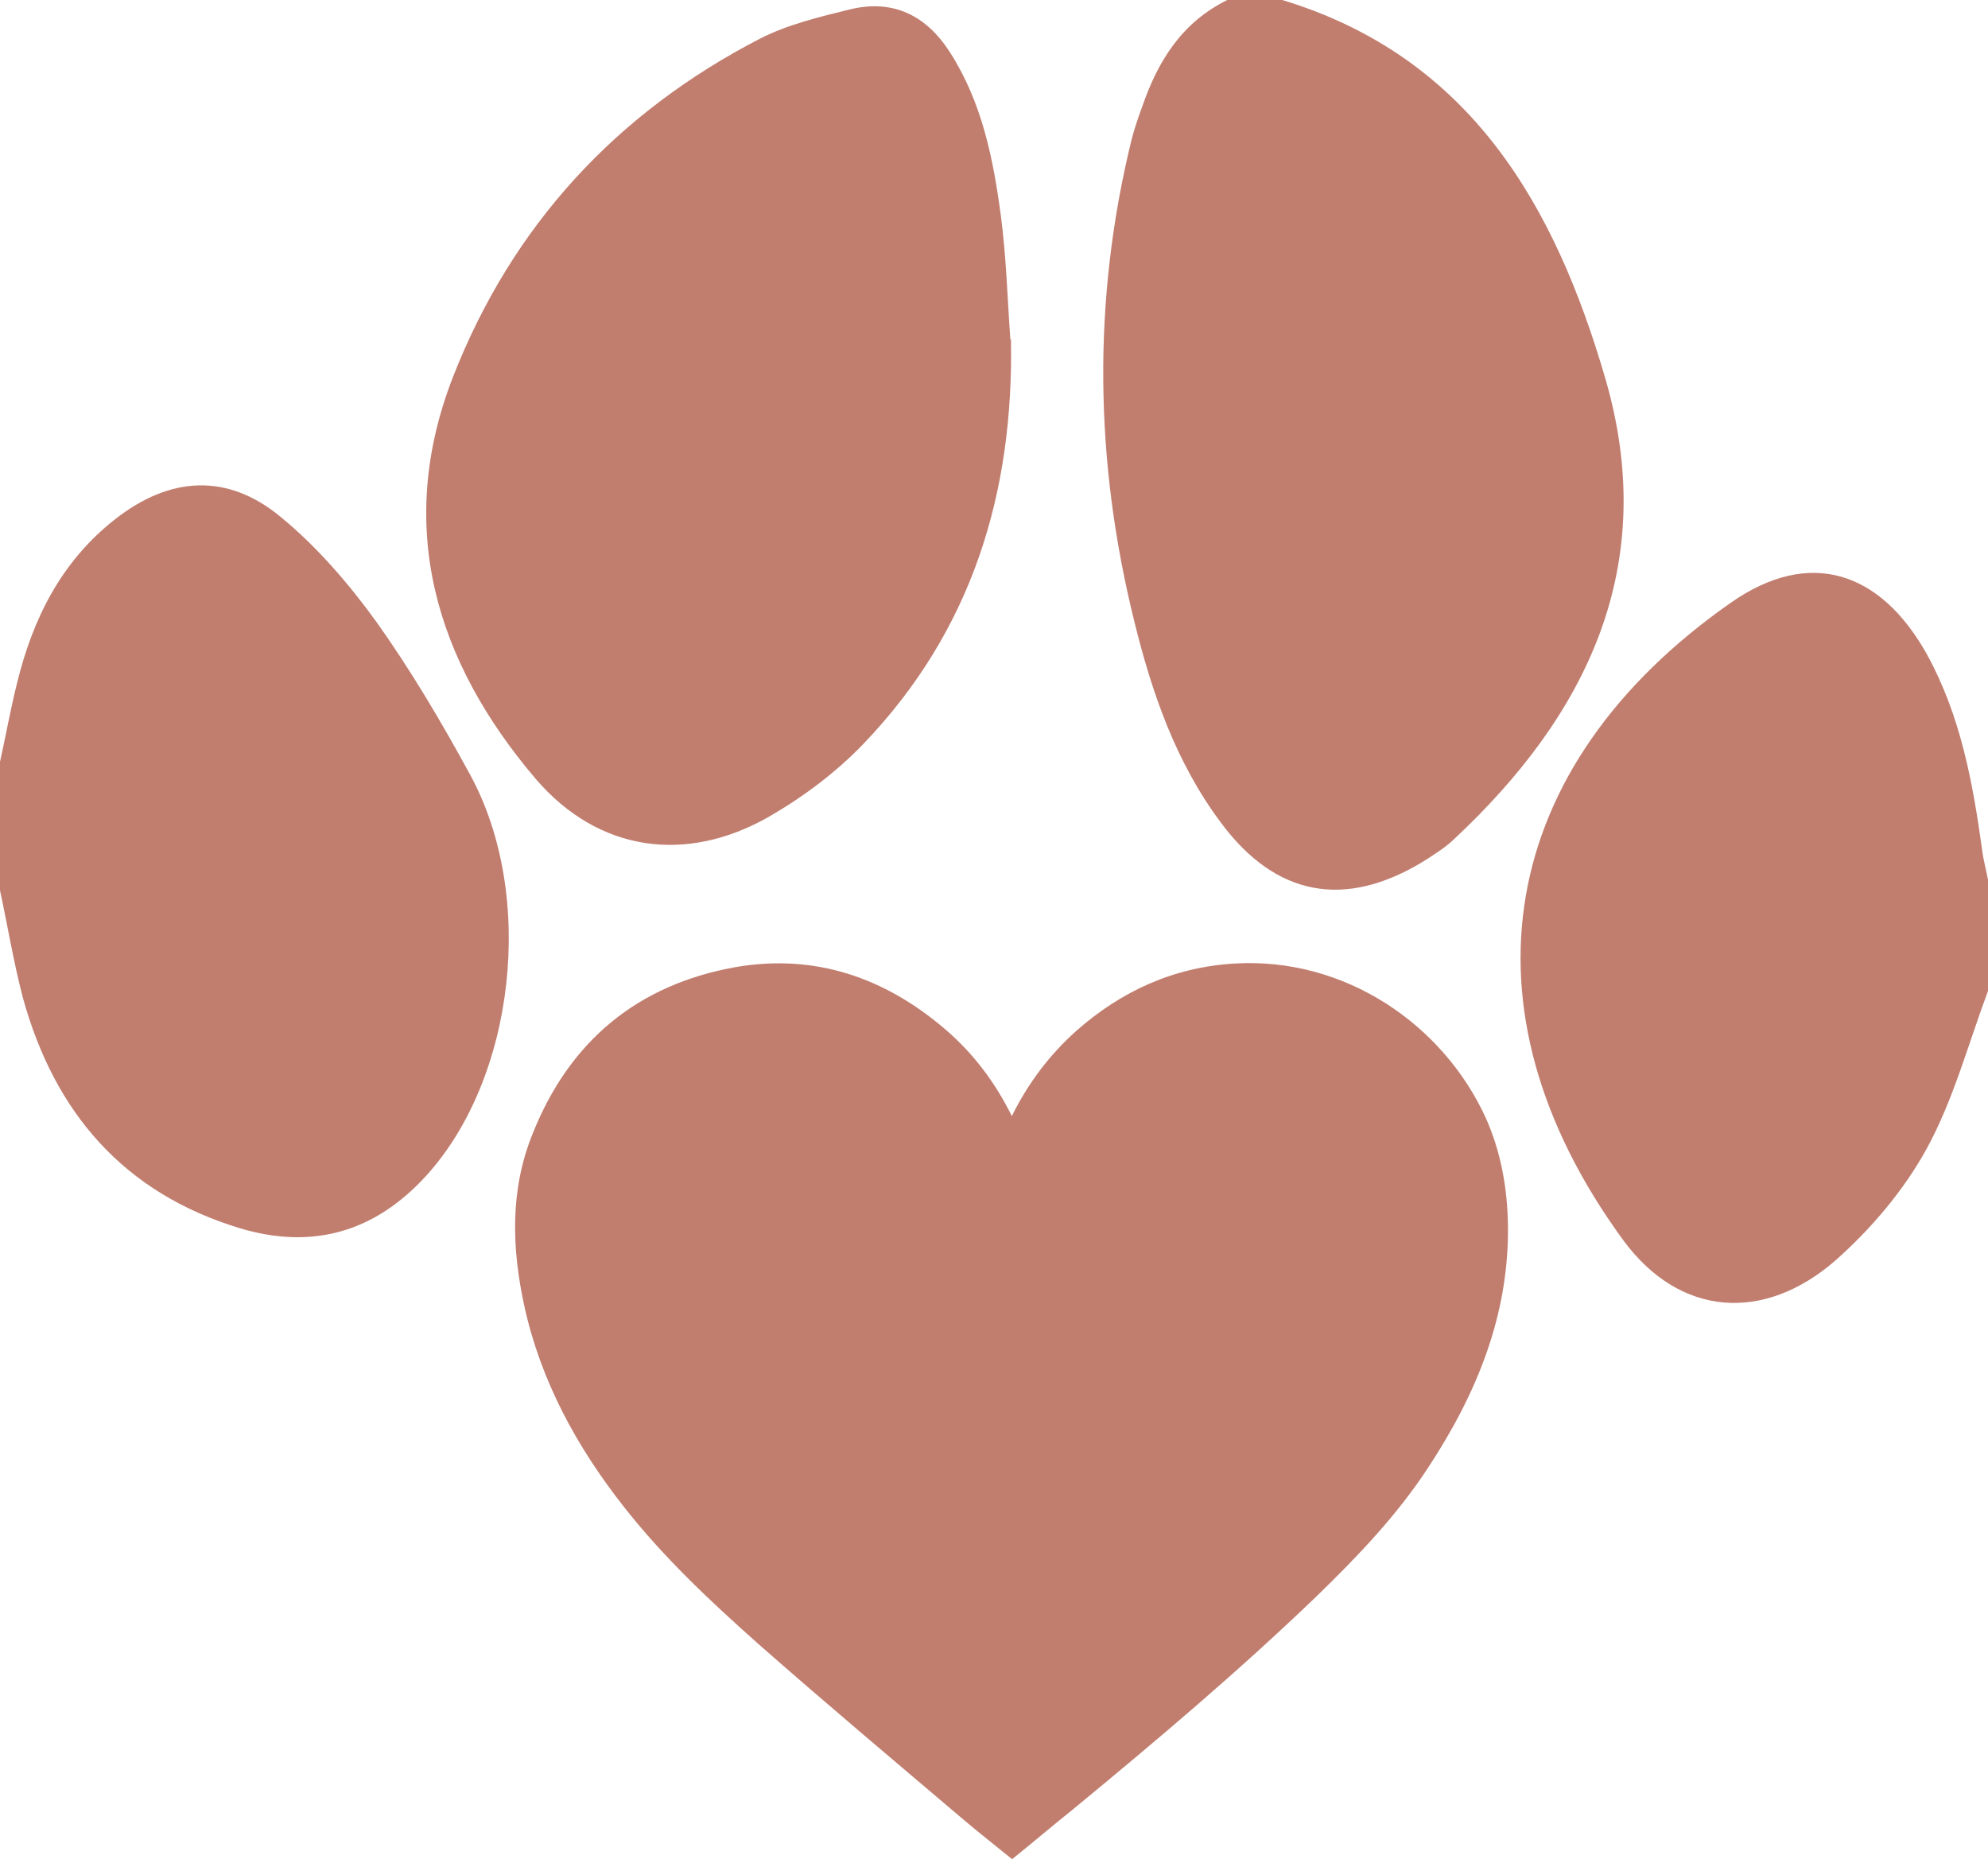<?xml version="1.0" encoding="UTF-8"?>
<svg id="Layer_1" data-name="Layer 1" xmlns="http://www.w3.org/2000/svg" version="1.1" viewBox="0 0 340 318">
  <defs>
    <style>
      .cls-1 {
        fill: #c17e6f;
        stroke-width: 0px;
      }
    </style>
  </defs>
  <path class="cls-1" d="M173,191c2.8-5.7,6.5-10.6,11.1-14.7,7.7-6.8,16.7-10.9,27.1-11.5,18.8-1.1,35.6,10.4,42.9,26.4,2.6,5.8,3.7,12,3.8,18.4.2,15.4-5.4,28.9-13.7,41.5-5.3,8.1-12,15.1-19,21.9-13.3,12.8-27.4,24.7-41.6,36.4-3.5,2.8-6.9,5.7-10.5,8.6-2.7-2.2-5.4-4.3-8-6.5-11.9-10.1-23.8-20.1-35.5-30.4-8.2-7.3-16.2-14.8-23-23.5-8-10.2-14.1-21.4-16.9-34.1-2.2-10-2.5-20,1.4-29.6,6.3-15.8,17.9-25.5,34.8-28.5,13.5-2.3,25.4,1.8,35.7,10.6,4.8,4.1,8.6,9.1,11.5,15h-.1Z"/>
  <g>
    <path class="cls-1" d="M219.3,0c32.3,9.8,46.7,35.3,55.3,64.9,9.2,31.8-3,57.3-26.1,78.8-1.5,1.4-3.3,2.5-5,3.6-13.4,8.2-25.3,6.1-34.7-6.6-7.7-10.3-11.8-22.2-14.8-34.4-6.8-27.4-7.2-54.9-.5-82.3.5-2,1.2-4,1.9-5.9,2.7-7.8,6.8-14.3,14.5-18.1h9.6-.2Z"/>
    <path class="cls-1" d="M0,130.3c1-4.5,1.8-9,2.9-13.4,2.7-11.1,7.6-20.9,16.8-28.1,9.3-7.3,19.2-8,28.4-.3,6.2,5.1,11.6,11.4,16.3,17.9,5.9,8.3,11.1,17.1,16,26.1,11.3,20.7,7.7,52-7.6,68.7-8.7,9.5-19.3,12.6-31.7,8.9-19.9-6-31.8-19.8-37.2-39.5C2.3,164.5,1.3,158.3,0,152.3v-22h0Z"/>
    <path class="cls-1" d="M340,169.5c-3.4,9.1-5.9,18.6-10.5,27-3.9,7.1-9.5,13.7-15.6,19.1-12.3,10.7-26.7,9.6-36.3-3.5-29-39.7-21.5-81.1,18.4-109,13.4-9.4,25.6-5.5,33.6,8.9,5.7,10.4,7.8,21.8,9.4,33.4.2,1.7.7,3.4,1,5.1v19.2-.2h0Z"/>
    <path class="cls-1" d="M172.9,58c.5,26.4-6.7,49.9-25.2,69.2-4.7,4.9-10.3,9.1-16.2,12.5-14.2,8.1-29.2,6-39.9-6.5-17.1-20.1-24.1-43.2-14.1-68.8,10.1-25.8,27.9-45.1,52.5-57.8,4.7-2.4,10.1-3.7,15.4-5,7.4-1.8,13.1,1.1,17.1,7.4,5.5,8.6,7.4,18.3,8.7,28.1.9,6.9,1.1,14,1.6,21h0Z"/>
  </g>
</svg>